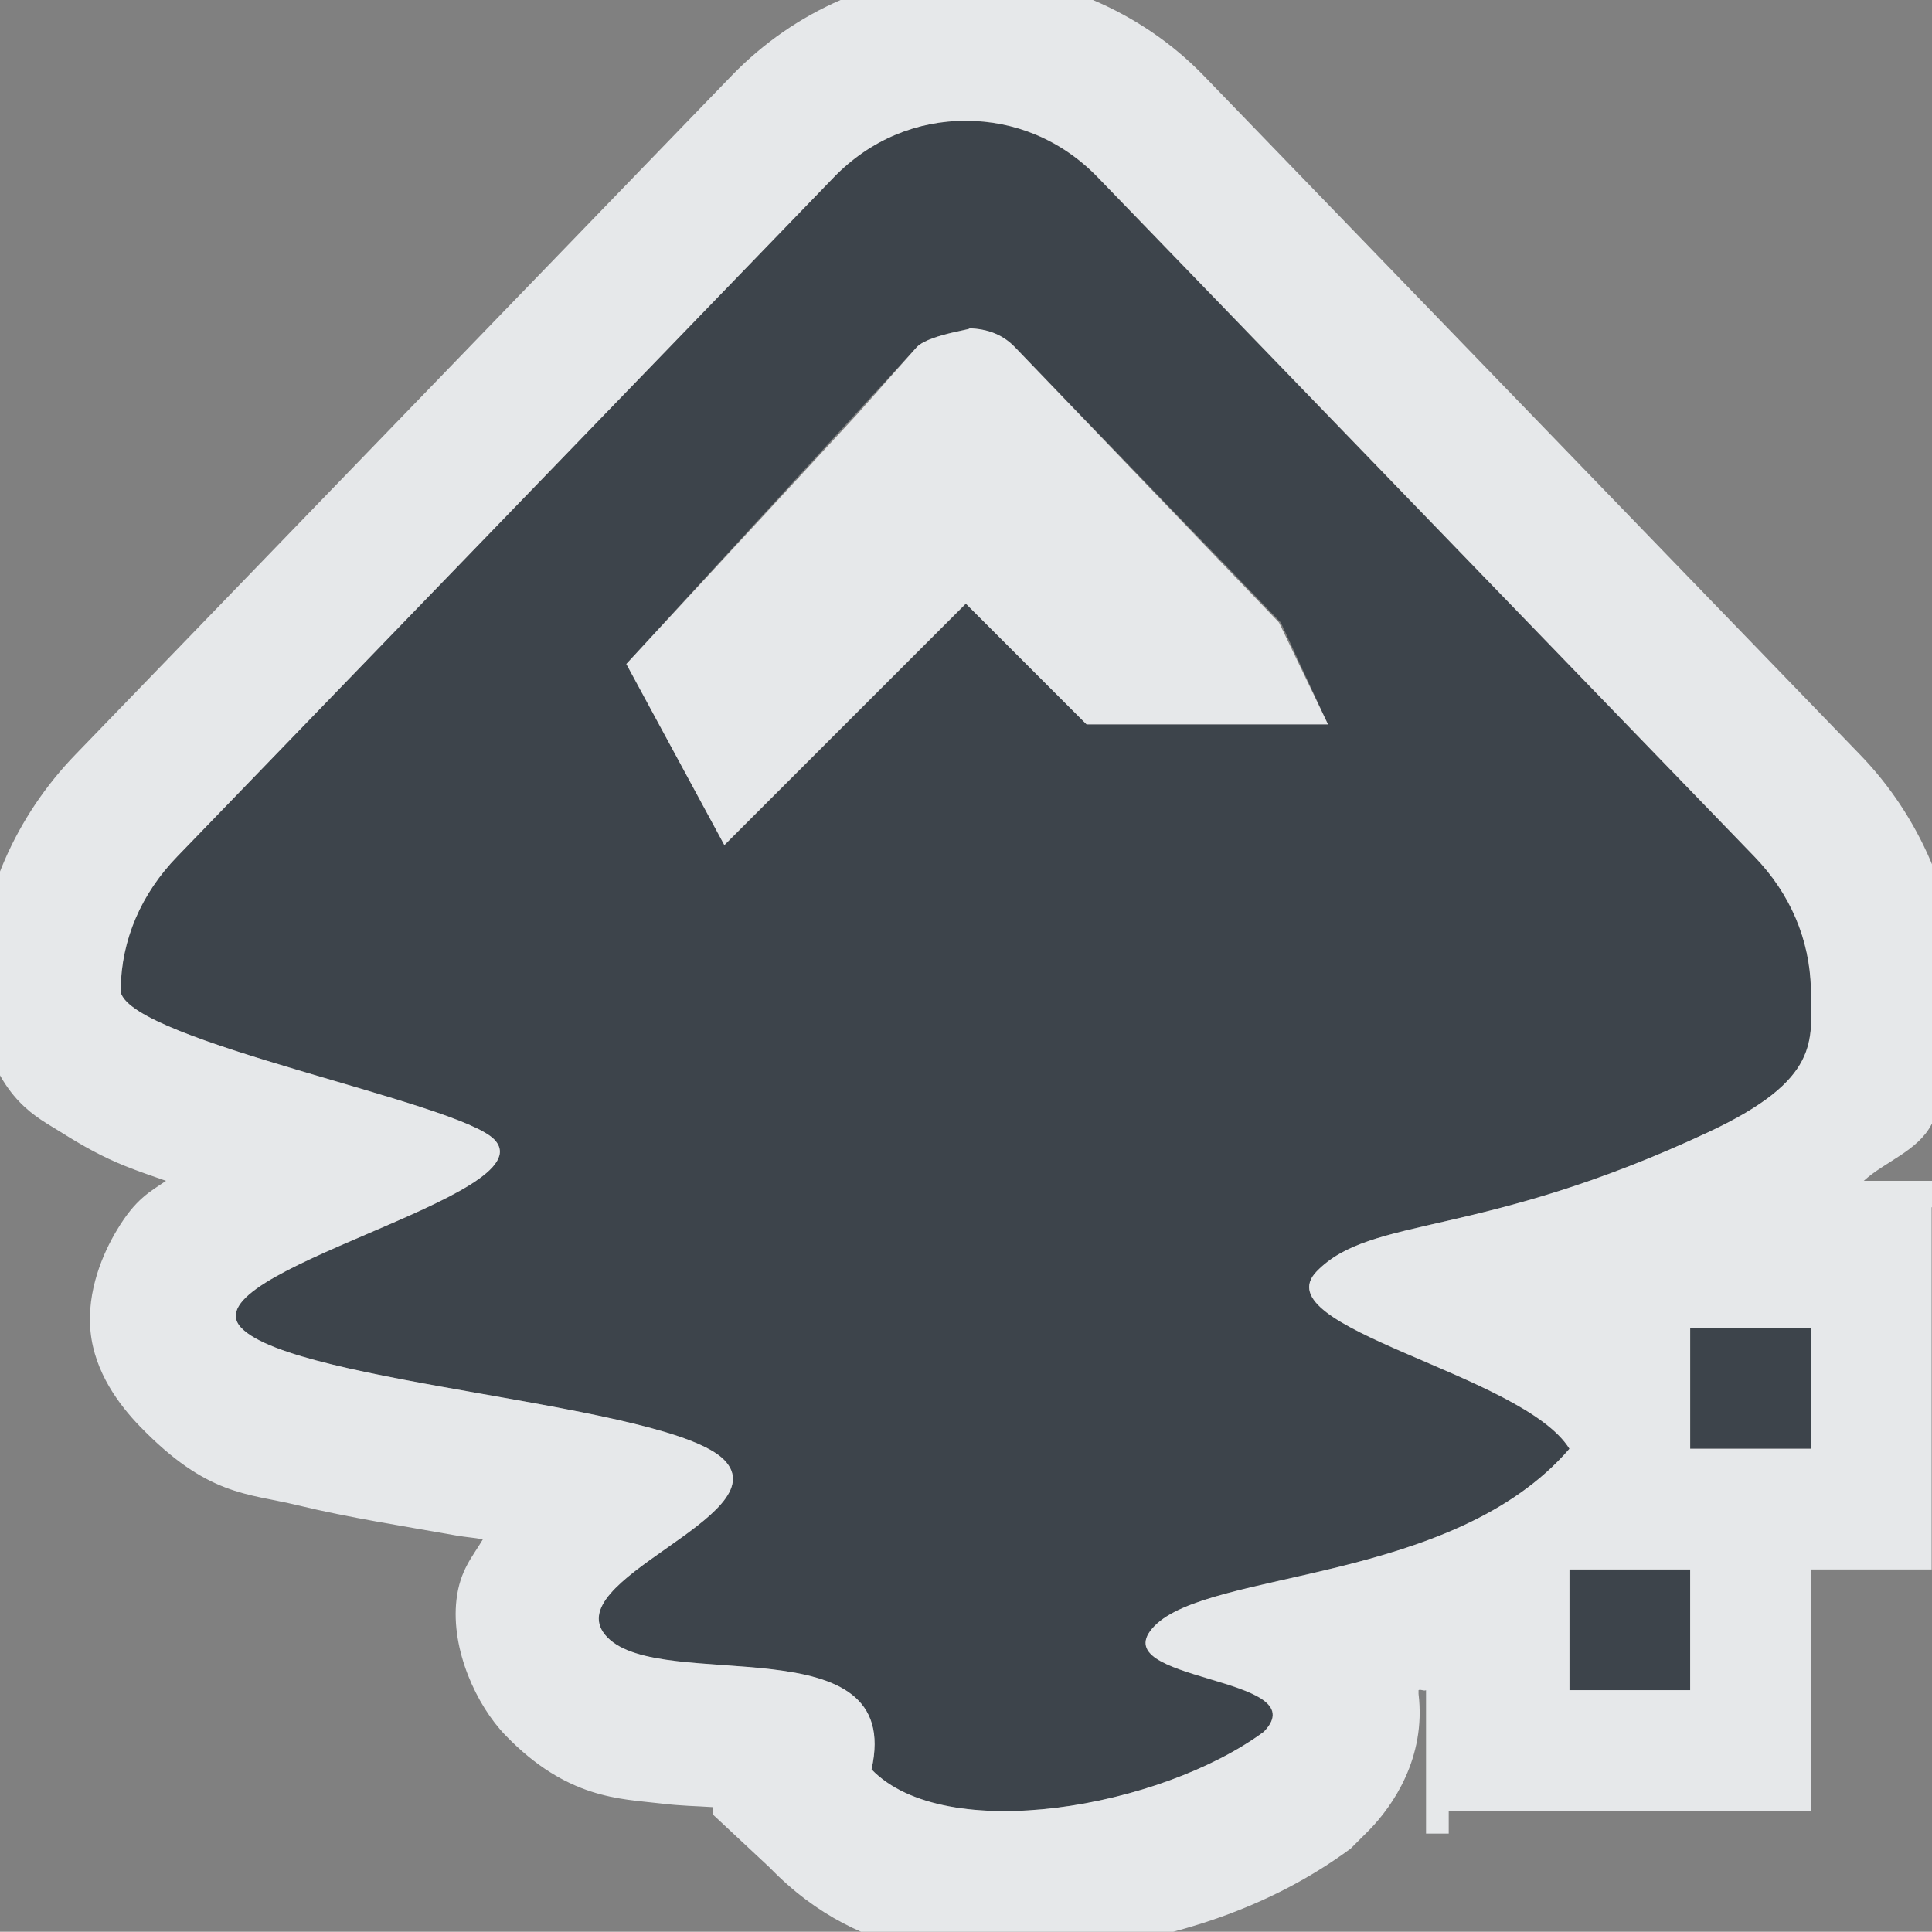 <?xml version="1.0" encoding="UTF-8" standalone="no"?>
<!-- Created with Inkscape (http://www.inkscape.org/) -->

<svg
   xmlns:dc="http://purl.org/dc/elements/1.1/"
   xmlns:cc="http://creativecommons.org/ns#"
   xmlns:rdf="http://www.w3.org/1999/02/22-rdf-syntax-ns#"
   xmlns:svg="http://www.w3.org/2000/svg"
   xmlns="http://www.w3.org/2000/svg"
   xmlns:sodipodi="http://sodipodi.sourceforge.net/DTD/sodipodi-0.dtd"
   xmlns:inkscape="http://www.inkscape.org/namespaces/inkscape"
   width="16.003"
   height="16.001"
   id="svg27665"
   version="1.1"
   inkscape:version="0.48.3.1 r9886"
   sodipodi:docname="inkscape.svg">
  <rect width="100%" height="100%" fill="#808080" stroke="none"/>
  <defs
     id="defs27667" />
  <sodipodi:namedview
     id="base"
     pagecolor="#ffffff"
     bordercolor="#666666"
     borderopacity="1.0"
     inkscape:pageopacity="0.0"
     inkscape:pageshadow="2"
     inkscape:zoom="45.254834"
     inkscape:cx="9.8348445"
     inkscape:cy="7.3793037"
     inkscape:document-units="px"
     inkscape:current-layer="layer1"
     showgrid="true"
     inkscape:window-width="1920"
     inkscape:window-height="1027"
     inkscape:window-x="-10"
     inkscape:window-y="31"
     inkscape:window-maximized="1"
     inkscape:snap-bbox="true"
     inkscape:bbox-paths="true"
     inkscape:bbox-nodes="true"
     inkscape:snap-bbox-edge-midpoints="true"
     inkscape:snap-bbox-midpoints="true"
     inkscape:object-paths="true"
     inkscape:snap-intersection-paths="true"
     inkscape:object-nodes="true"
     inkscape:snap-smooth-nodes="true"
     inkscape:snap-midpoints="true"
     inkscape:snap-object-midpoints="true"
     inkscape:snap-center="true"
     inkscape:snap-global="true"
     showguides="false"
     inkscape:guide-bbox="true"
     fit-margin-top="0"
     fit-margin-left="0"
     fit-margin-right="0"
     fit-margin-bottom="0"
     inkscape:showpageshadow="false">
    <sodipodi:guide
       orientation="0,1"
       position="-1494.228,1283.038"
       id="guide4179" />
    <sodipodi:guide
       orientation="1,0"
       position="-1492.085,1280.18"
       id="guide4181" />
    <inkscape:grid
       type="xygrid"
       id="grid3356"
       empspacing="5"
       visible="true"
       enabled="true"
       snapvisiblegridlinesonly="true"
       originx="-0px"
       originy="1352.002px" />
  </sodipodi:namedview>
  <g
     inkscape:label="Camada 1"
     inkscape:groupmode="layer"
     id="layer1"
     transform="translate(3393.247,-2410.241)">
    <path
       sodipodi:nodetypes="scccccsccccscscccccscccccccccsccccccccccc"
       inkscape:connector-curvature="0"
       id="path3016"
       d="m -3385.247,2411.241 c -0.399,0 -0.788,0.153 -1.094,0.469 l -5.438,5.625 c -0.3,0.309 -0.463,0.69 -0.469,1.094 l 0,0.031 c 0.104,0.409 2.794,0.909 3.094,1.219 0.453,0.468 -2.547,1.095 -2.094,1.562 0.453,0.468 3.547,0.626 4,1.094 0.453,0.468 -1.422,1.001 -0.969,1.469 0.453,0.468 2.463,-0.126 2.188,1.094 0.612,0.631 2.396,0.319 3.25,-0.312 0.453,-0.468 -1.359,-0.407 -0.906,-0.875 0.453,-0.468 2.474,-0.35 3.438,-1.469 -0.388,-0.623 -2.547,-1.001 -2.094,-1.469 0.453,-0.468 1.35,-0.265 3.25,-1.156 0.927,-0.435 0.847,-0.756 0.844,-1.156 l 0,-0.031 c -0.01,-0.404 -0.169,-0.784 -0.469,-1.094 l -5.438,-5.625 c -0.306,-0.316 -0.695,-0.469 -1.094,-0.469 z m 0,1.719 c 0.148,0 0.29,0.036 0.406,0.156 l 2.203,2.281 0.391,0.844 -2,0 -1,-1 -2,2 -0.812,-1.5 2.406,-2.625 c 0.112,-0.116 0.554,-0.156 0.406,-0.156 z m 6,8.281 0,1 1,0 0,-1 z m -1,2 0,1 1,0 0,-1 z"
       style="fill:#27303a;fill-opacity:0.753;fill-rule:evenodd;stroke-width:1pt" />
    <path
       style="font-size:medium;font-style:normal;font-variant:normal;font-weight:normal;font-stretch:normal;text-indent:0;text-align:start;text-decoration:none;line-height:normal;letter-spacing:normal;word-spacing:normal;text-transform:none;direction:ltr;block-progression:tb;writing-mode:lr-tb;text-anchor:start;baseline-shift:baseline;color:#000000;fill:#f1f3f5;fill-opacity:0.903;fill-rule:nonzero;stroke:none;stroke-width:2;marker:none;visibility:visible;display:inline;overflow:visible;enable-background:accumulate;font-family:Sans;-inkscape-font-specification:Sans"
       d="M 8 -0.219 C 7.294 -0.219 6.587 0.083 6.062 0.625 L 0.625 6.25 C 0.135 6.756 -0.177 7.441 -0.188 8.156 L -0.188 8.188 L -0.188 8.219 L -0.188 8.375 L -0.156 8.5 C 0.002 9.122 0.309 9.254 0.5 9.375 C 0.691 9.496 0.857 9.586 1.031 9.656 C 1.142 9.701 1.26 9.741 1.375 9.781 C 1.241 9.873 1.124 9.929 0.969 10.188 C 0.855 10.377 0.716 10.693 0.75 11.031 C 0.784 11.369 0.99 11.64 1.156 11.812 C 1.721 12.396 2.047 12.366 2.469 12.469 C 2.89 12.571 3.338 12.64 3.781 12.719 C 3.862 12.733 3.921 12.736 4 12.75 C 3.914 12.895 3.81 13.005 3.781 13.25 C 3.733 13.664 3.947 14.127 4.188 14.375 C 4.698 14.902 5.139 14.899 5.469 14.938 C 5.653 14.96 5.761 14.959 5.906 14.969 L 5.906 15.031 L 6.375 15.469 C 7.155 16.274 8.086 16.258 8.906 16.156 C 9.727 16.054 10.515 15.809 11.188 15.312 L 11.25 15.25 L 11.344 15.156 C 11.535 14.959 11.814 14.561 11.75 14.031 L 11.75 14 C 11.768 13.99 11.794 14.01 11.812 14 L 11.812 15.188 L 12 15.188 L 12 15 L 15 15 L 15 13 L 16 13 L 16 10 L 16.219 10 L 16.219 9.781 L 15.438 9.781 C 15.615 9.62 15.885 9.534 16 9.312 C 16.267 8.795 16.223 8.357 16.219 8.219 C 16.219 8.219 16.219 8.191 16.219 8.188 L 16.219 8.156 C 16.202 7.456 15.901 6.76 15.406 6.25 L 9.969 0.625 C 9.444 0.083 8.706 -0.219 8 -0.219 z M 8 1 C 8.399 1 8.788 1.153 9.094 1.469 L 14.531 7.094 C 14.831 7.403 14.99 7.784 15 8.188 L 15 8.219 C 15.004 8.619 15.084 8.94 14.156 9.375 C 12.256 10.266 11.359 10.064 10.906 10.531 C 10.453 10.999 12.612 11.377 13 12 C 12.037 13.118 10.015 13.001 9.562 13.469 C 9.11 13.936 10.922 13.876 10.469 14.344 C 9.614 14.975 7.83 15.288 7.219 14.656 C 7.494 13.437 5.484 14.03 5.031 13.562 C 4.578 13.095 6.453 12.561 6 12.094 C 5.547 11.626 2.453 11.468 2 11 C 1.547 10.532 4.547 9.905 4.094 9.438 C 3.794 9.128 1.104 8.627 1 8.219 L 1 8.188 C 1.006 7.784 1.169 7.403 1.469 7.094 L 6.906 1.469 C 7.212 1.153 7.601 1 8 1 z M 8 2.719 C 8.148 2.719 7.706 2.76 7.594 2.875 L 7.094 3.438 L 5.188 5.5 L 6 7 L 8 5 L 9 6 L 11 6 L 10.594 5.156 L 8.406 2.875 C 8.29 2.755 8.148 2.719 8 2.719 z M 14 11 L 15 11 L 15 12 L 14 12 L 14 11 z M 13 13 L 14 13 L 14 14 L 13 14 L 13 13 z "
       transform="translate(-3393.247,2410.241)"
       id="path3038" />
    <g
       id="g3325"
       transform="matrix(0.088,0,0,0.088,-3390.771,2415.552)" />
  </g>
</svg>
